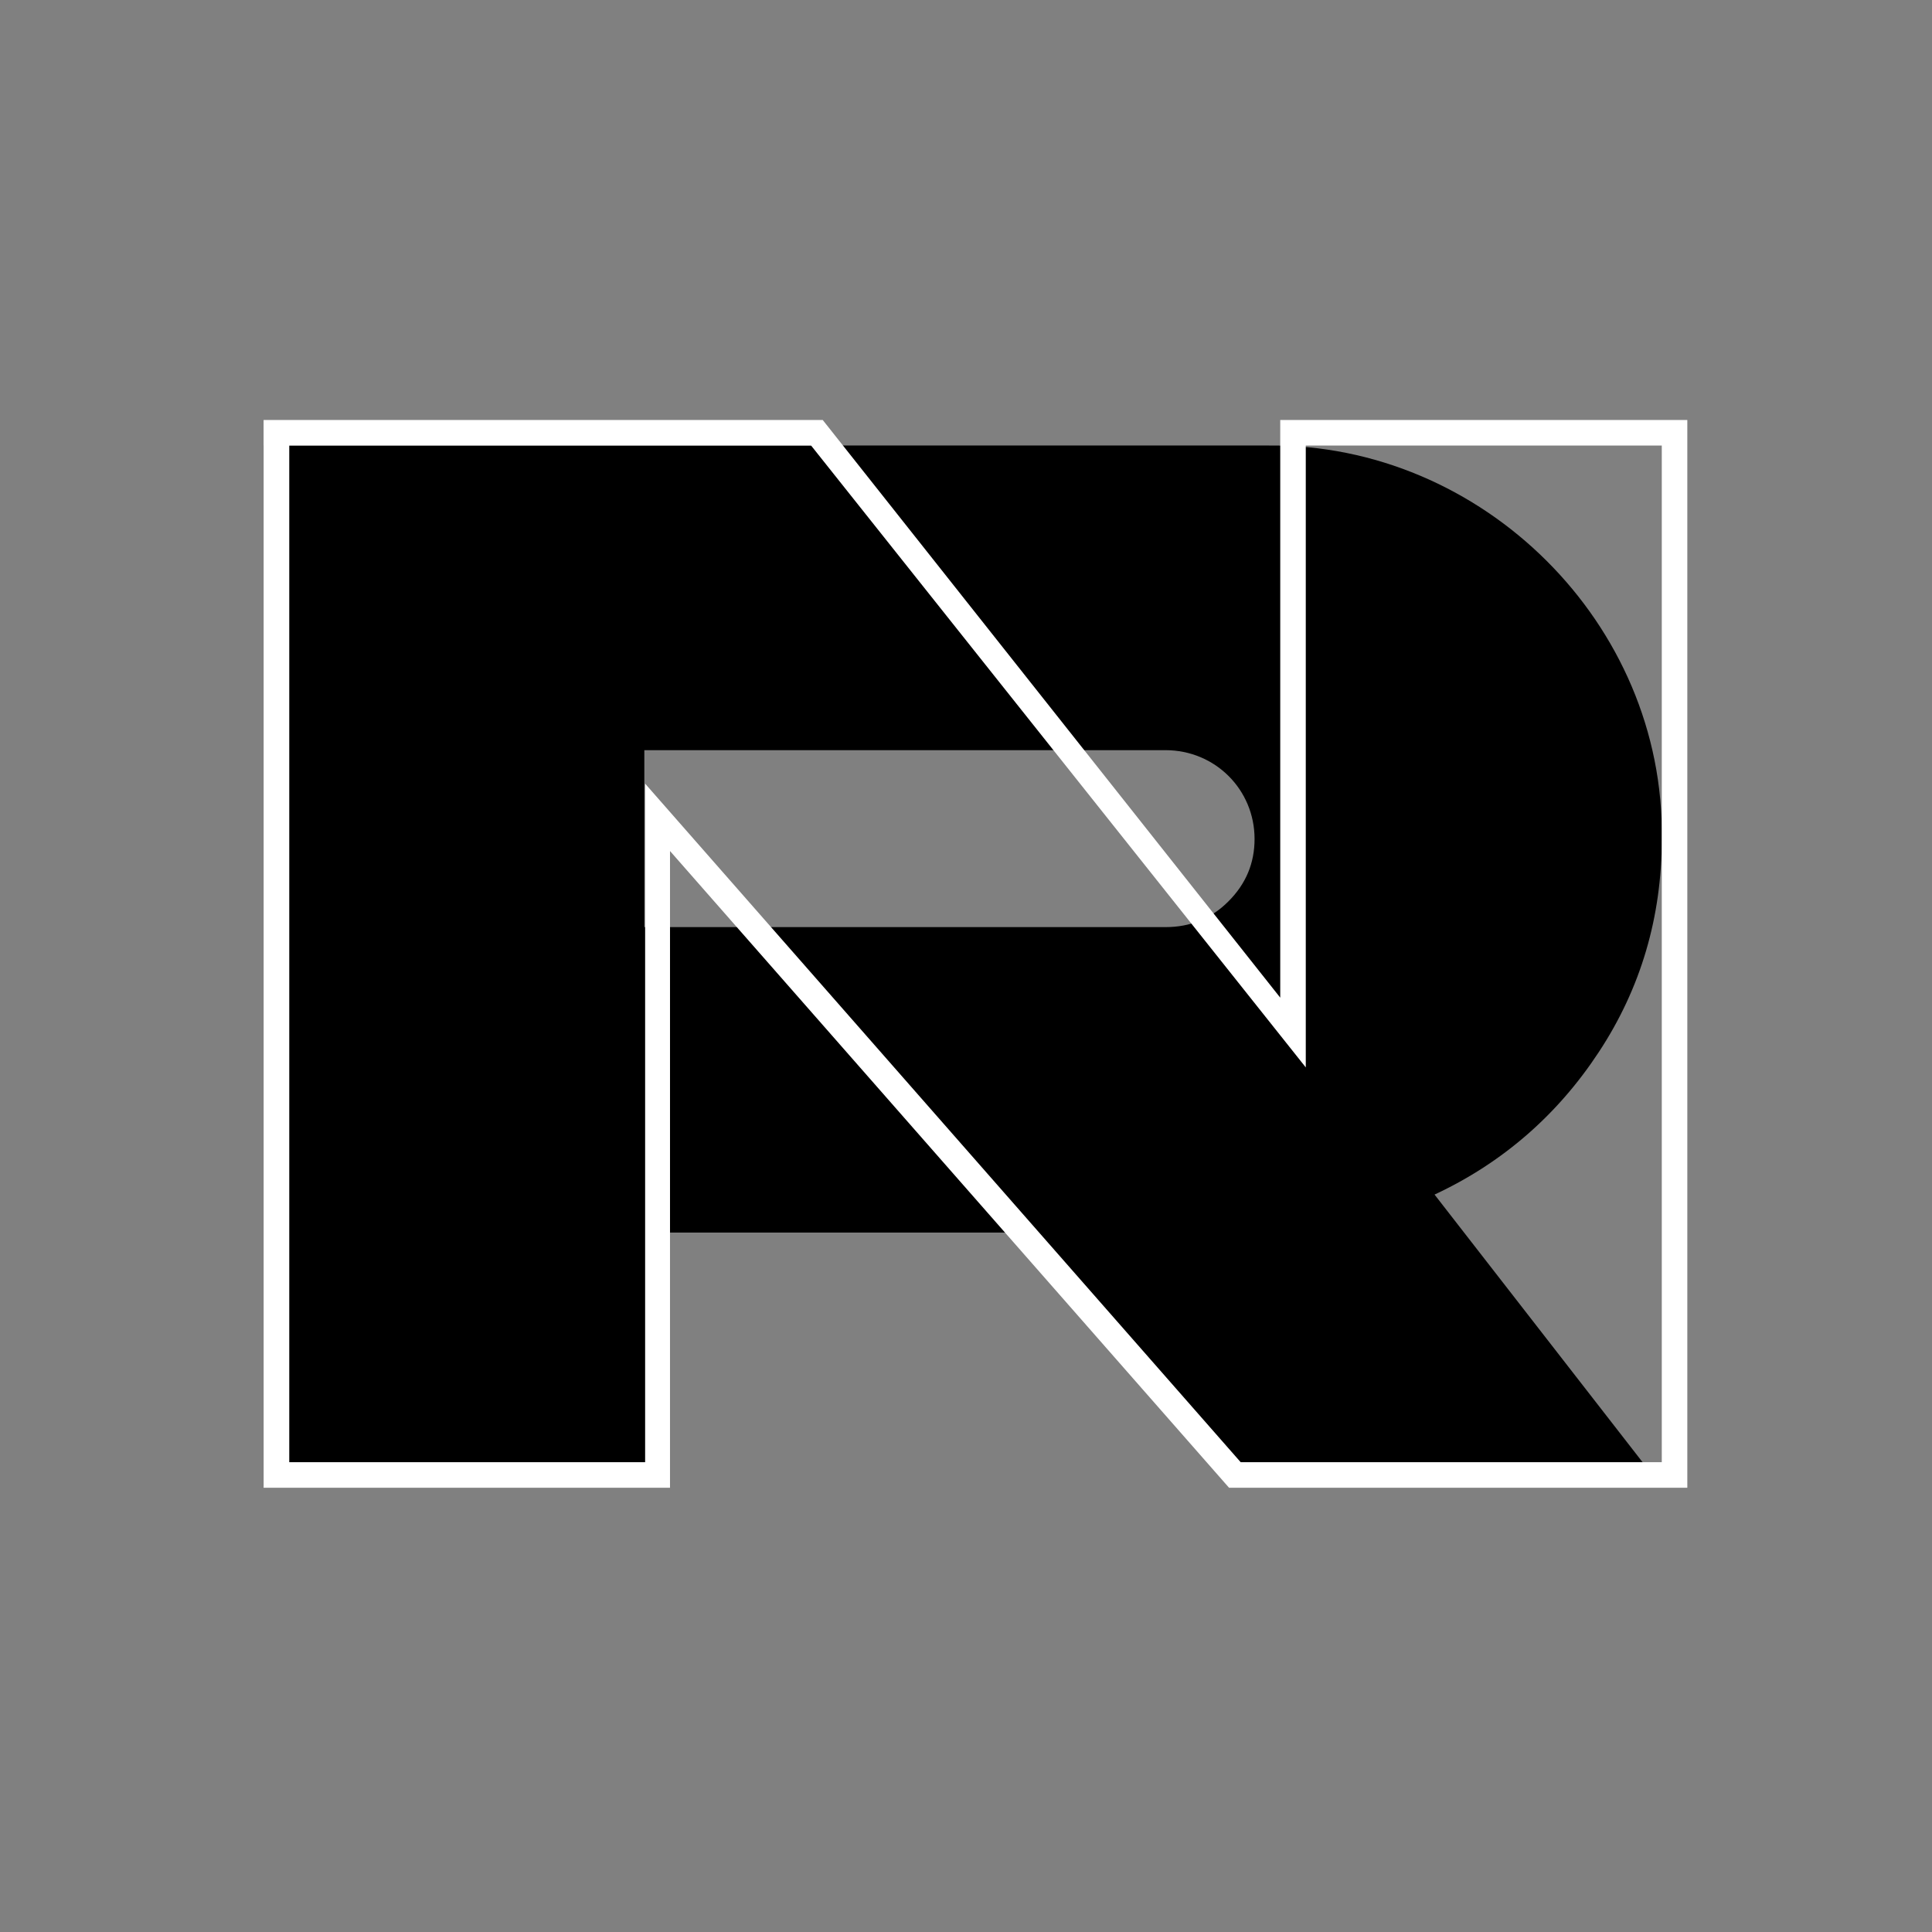 <?xml version="1.0" encoding="UTF-8" standalone="no"?>
<!DOCTYPE svg PUBLIC "-//W3C//DTD SVG 1.1//EN" "http://www.w3.org/Graphics/SVG/1.1/DTD/svg11.dtd">
<svg width="100%" height="100%" viewBox="0 0 48 48" version="1.1" xmlns="http://www.w3.org/2000/svg" xmlns:xlink="http://www.w3.org/1999/xlink" xml:space="preserve" xmlns:serif="http://www.serif.com/" style="fill-rule:evenodd;clip-rule:evenodd;stroke-linejoin:round;stroke-miterlimit:2;">
    <rect x="0" y="0" width="48" height="48" fill="#808080" stroke="none"/>
    <g transform="matrix(3.288,0,0,3.288,-57.952,-39.504)">
        <path d="M19.617,15.381L19.617,23.25L22.688,23.25L22.688,21.328L25.43,21.328L26.912,23.25L30.182,23.25L28.465,21.041C28.98,20.801 29.396,20.437 29.707,19.963C30.023,19.483 30.182,18.944 30.182,18.354C30.205,16.728 28.828,15.364 27.205,15.381L19.617,15.381ZM26.432,17.683C26.807,17.683 27.105,17.981 27.105,18.354C27.105,18.535 27.041,18.693 26.906,18.827C26.777,18.956 26.619,19.02 26.432,19.02L22.494,19.02L22.494,17.683L26.432,17.683Z" style="fill-rule:nonzero;"/>
    </g>
    <g transform="matrix(3.288,0,0,3.288,-57.952,-39.484)">
        <path d="M30.375,23.25L26.912,23.25L22.688,18.439L22.688,23.25L19.617,23.25L19.617,15.182L23.842,15.182L27.299,19.547L27.299,15.182L30.375,15.182L30.375,23.25ZM30.182,23.057L30.182,15.375L27.492,15.375L27.492,20.074L23.754,15.375L19.811,15.375L19.811,23.057L22.5,23.057L22.5,17.93L27,23.057L30.182,23.057Z" style="fill:white;fill-rule:nonzero;"/>
    </g>
</svg>
